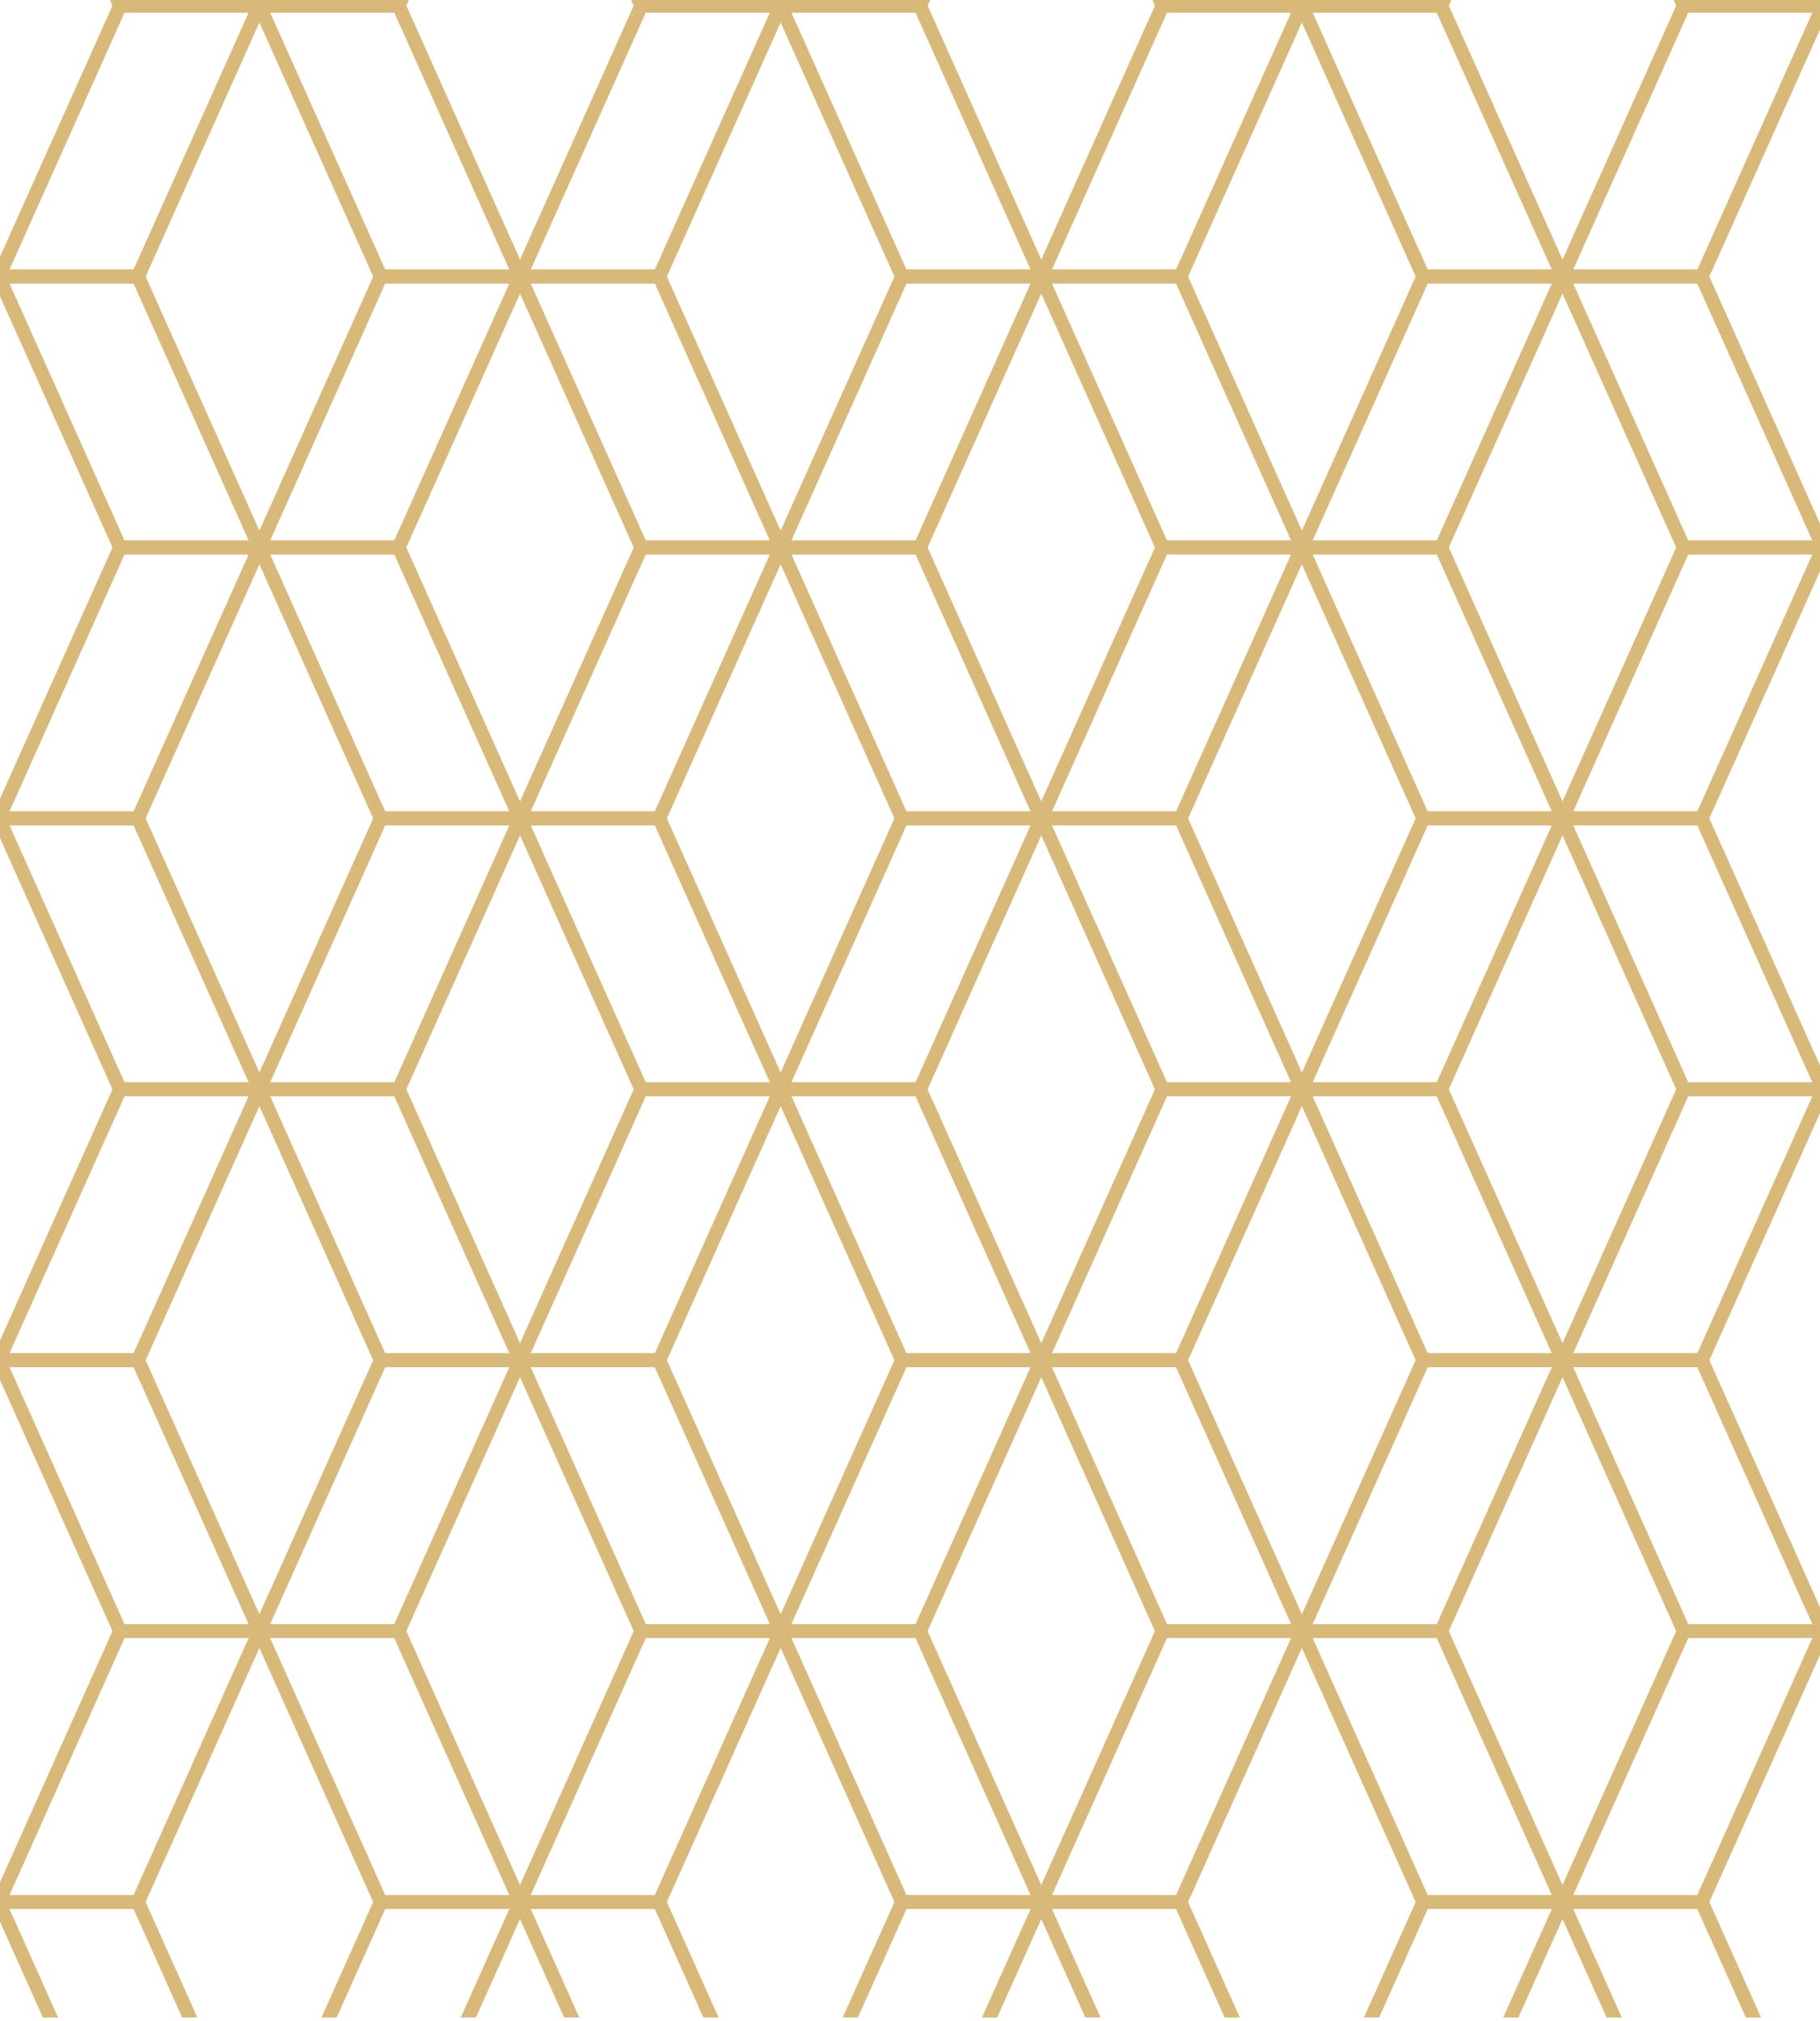 <svg width="308" height="342" viewBox="0 0 308 342" fill="none" xmlns="http://www.w3.org/2000/svg">
<g style="mix-blend-mode:luminosity">
<g clip-path="url(#clip0_2972_2640)">
<mask id="mask0_2972_2640" style="mask-type:luminance" maskUnits="userSpaceOnUse" x="-579" y="-338" width="1440" height="2041">
<path d="M-579 -337.623L861 -337.623L861 1702.64L-579 1702.64L-579 -337.623Z" fill="white"/>
</mask>
<g mask="url(#mask0_2972_2640)">
<mask id="mask1_2972_2640" style="mask-type:luminance" maskUnits="userSpaceOnUse" x="-577" y="-336" width="1436" height="2037">
<path d="M-576.575 -335.209L858.59 -335.209L858.59 1700.22L-576.575 1700.22L-576.575 -335.209Z" fill="white"/>
</mask>
<g mask="url(#mask1_2972_2640)">
</g>
<path d="M43.889 367.714L23.365 321.879L-0.204 321.879L20.32 367.714L43.889 367.714Z" stroke="#D8B97A" stroke-width="2.347" stroke-linecap="round" stroke-linejoin="round"/>
<path d="M-44.303 367.714L-23.774 321.879L-0.205 321.879L-20.729 367.714L-44.303 367.714Z" stroke="#D8B97A" stroke-width="2.347" stroke-linecap="round" stroke-linejoin="round"/>
<path d="M132.098 367.714L111.574 321.879L88.005 321.879L108.529 367.714L132.098 367.714Z" stroke="#D8B97A" stroke-width="2.347" stroke-linecap="round" stroke-linejoin="round"/>
<path d="M43.906 367.714L64.435 321.879L88.004 321.879L67.48 367.714L43.906 367.714Z" stroke="#D8B97A" stroke-width="2.347" stroke-linecap="round" stroke-linejoin="round"/>
<path d="M220.307 367.714L199.783 321.879L176.214 321.879L196.738 367.714L220.307 367.714Z" stroke="#D8B97A" stroke-width="2.347" stroke-linecap="round" stroke-linejoin="round"/>
<path d="M132.117 367.714L152.646 321.879L176.215 321.879L155.691 367.714L132.117 367.714Z" stroke="#D8B97A" stroke-width="2.347" stroke-linecap="round" stroke-linejoin="round"/>
<path d="M308.518 367.714L287.994 321.879L264.425 321.879L284.949 367.714L308.518 367.714Z" stroke="#D8B97A" stroke-width="2.347" stroke-linecap="round" stroke-linejoin="round"/>
<path d="M220.326 367.714L240.855 321.879L264.424 321.879L243.895 367.714L220.326 367.714Z" stroke="#D8B97A" stroke-width="2.347" stroke-linecap="round" stroke-linejoin="round"/>
<path d="M308.535 367.714L329.064 321.879L352.633 321.879L332.104 367.714L308.535 367.714Z" stroke="#D8B97A" stroke-width="2.347" stroke-linecap="round" stroke-linejoin="round"/>
<mask id="mask2_2972_2640" style="mask-type:luminance" maskUnits="userSpaceOnUse" x="-577" y="-336" width="1436" height="2037">
<path d="M-576.575 -335.209L858.59 -335.209L858.59 1700.22L-576.575 1700.22L-576.575 -335.209Z" fill="white"/>
</mask>
<g mask="url(#mask2_2972_2640)">
</g>
<path d="M-44.298 276.023L-23.774 321.859L-0.205 321.859L-20.729 276.023L-44.298 276.023Z" stroke="#D8B97A" stroke-width="2.347" stroke-linecap="round" stroke-linejoin="round"/>
<path d="M-44.298 276.025L-23.774 230.189L-0.205 230.189L-20.729 276.025L-44.298 276.025Z" stroke="#D8B97A" stroke-width="2.347" stroke-linecap="round" stroke-linejoin="round"/>
<path d="M43.893 276.023L23.364 321.859L-0.205 321.859L20.319 276.023L43.893 276.023Z" stroke="#D8B97A" stroke-width="2.347" stroke-linecap="round" stroke-linejoin="round"/>
<path d="M43.893 276.025L23.364 230.189L-0.205 230.189L20.319 276.025L43.893 276.025Z" stroke="#D8B97A" stroke-width="2.347" stroke-linecap="round" stroke-linejoin="round"/>
<path d="M43.905 276.023L64.434 321.859L87.998 321.859L67.479 276.023L43.905 276.023Z" stroke="#D8B97A" stroke-width="2.347" stroke-linecap="round" stroke-linejoin="round"/>
<path d="M43.905 276.025L64.434 230.189L87.998 230.189L67.479 276.025L43.905 276.025Z" stroke="#D8B97A" stroke-width="2.347" stroke-linecap="round" stroke-linejoin="round"/>
<path d="M132.098 276.023L111.574 321.859L88.005 321.859L108.529 276.023L132.098 276.023Z" stroke="#D8B97A" stroke-width="2.347" stroke-linecap="round" stroke-linejoin="round"/>
<path d="M132.098 276.025L111.574 230.189L88.005 230.189L108.529 276.025L132.098 276.025Z" stroke="#D8B97A" stroke-width="2.347" stroke-linecap="round" stroke-linejoin="round"/>
<path d="M132.117 276.023L152.646 321.859L176.215 321.859L155.691 276.023L132.117 276.023Z" stroke="#D8B97A" stroke-width="2.347" stroke-linecap="round" stroke-linejoin="round"/>
<path d="M132.115 276.025L152.644 230.189L176.213 230.189L155.689 276.025L132.115 276.025Z" stroke="#D8B97A" stroke-width="2.347" stroke-linecap="round" stroke-linejoin="round"/>
<path d="M220.307 276.023L199.783 321.859L176.214 321.859L196.738 276.023L220.307 276.023Z" stroke="#D8B97A" stroke-width="2.347" stroke-linecap="round" stroke-linejoin="round"/>
<path d="M220.307 276.025L199.783 230.189L176.214 230.189L196.738 276.025L220.307 276.025Z" stroke="#D8B97A" stroke-width="2.347" stroke-linecap="round" stroke-linejoin="round"/>
<path d="M220.326 276.023L240.855 321.859L264.424 321.859L243.9 276.023L220.326 276.023Z" stroke="#D8B97A" stroke-width="2.347" stroke-linecap="round" stroke-linejoin="round"/>
<path d="M220.326 276.025L240.855 230.189L264.424 230.189L243.9 276.025L220.326 276.025Z" stroke="#D8B97A" stroke-width="2.347" stroke-linecap="round" stroke-linejoin="round"/>
<path d="M308.518 276.023L287.994 321.859L264.425 321.859L284.949 276.023L308.518 276.023Z" stroke="#D8B97A" stroke-width="2.347" stroke-linecap="round" stroke-linejoin="round"/>
<path d="M308.518 276.025L287.994 230.189L264.425 230.189L284.949 276.025L308.518 276.025Z" stroke="#D8B97A" stroke-width="2.347" stroke-linecap="round" stroke-linejoin="round"/>
<path d="M308.536 276.023L329.065 321.859L352.629 321.859L332.105 276.023L308.536 276.023Z" stroke="#D8B97A" stroke-width="2.347" stroke-linecap="round" stroke-linejoin="round"/>
<path d="M308.534 276.025L329.063 230.189L352.627 230.189L332.103 276.025L308.534 276.025Z" stroke="#D8B97A" stroke-width="2.347" stroke-linecap="round" stroke-linejoin="round"/>
<mask id="mask3_2972_2640" style="mask-type:luminance" maskUnits="userSpaceOnUse" x="-577" y="-336" width="1436" height="2037">
<path d="M-576.575 -335.209L858.59 -335.209L858.59 1700.22L-576.575 1700.22L-576.575 -335.209Z" fill="white"/>
</mask>
<g mask="url(#mask3_2972_2640)">
</g>
<path d="M43.889 184.334L23.365 230.17L-0.204 230.17L20.32 184.334L43.889 184.334Z" stroke="#D8B97A" stroke-width="2.347" stroke-linecap="round" stroke-linejoin="round"/>
<path d="M43.889 184.336L23.365 138.5L-0.204 138.5L20.32 184.336L43.889 184.336Z" stroke="#D8B97A" stroke-width="2.347" stroke-linecap="round" stroke-linejoin="round"/>
<path d="M-44.303 184.334L-23.774 230.17L-0.205 230.17L-20.729 184.334L-44.303 184.334Z" stroke="#D8B97A" stroke-width="2.347" stroke-linecap="round" stroke-linejoin="round"/>
<path d="M-44.303 184.336L-23.774 138.5L-0.205 138.5L-20.729 184.336L-44.303 184.336Z" stroke="#D8B97A" stroke-width="2.347" stroke-linecap="round" stroke-linejoin="round"/>
<path d="M132.098 184.334L111.574 230.17L88.005 230.17L108.529 184.334L132.098 184.334Z" stroke="#D8B97A" stroke-width="2.347" stroke-linecap="round" stroke-linejoin="round"/>
<path d="M132.098 184.336L111.574 138.5L88.005 138.5L108.529 184.336L132.098 184.336Z" stroke="#D8B97A" stroke-width="2.347" stroke-linecap="round" stroke-linejoin="round"/>
<path d="M43.906 184.334L64.435 230.17L88.004 230.17L67.48 184.334L43.906 184.334Z" stroke="#D8B97A" stroke-width="2.347" stroke-linecap="round" stroke-linejoin="round"/>
<path d="M43.906 184.336L64.435 138.5L88.004 138.5L67.48 184.336L43.906 184.336Z" stroke="#D8B97A" stroke-width="2.347" stroke-linecap="round" stroke-linejoin="round"/>
<path d="M220.307 184.334L199.783 230.17L176.214 230.17L196.738 184.334L220.307 184.334Z" stroke="#D8B97A" stroke-width="2.347" stroke-linecap="round" stroke-linejoin="round"/>
<path d="M220.307 184.336L199.783 138.5L176.214 138.5L196.738 184.336L220.307 184.336Z" stroke="#D8B97A" stroke-width="2.347" stroke-linecap="round" stroke-linejoin="round"/>
<path d="M132.117 184.334L152.646 230.17L176.215 230.17L155.691 184.334L132.117 184.334Z" stroke="#D8B97A" stroke-width="2.347" stroke-linecap="round" stroke-linejoin="round"/>
<path d="M132.117 184.336L152.646 138.5L176.215 138.5L155.691 184.336L132.117 184.336Z" stroke="#D8B97A" stroke-width="2.347" stroke-linecap="round" stroke-linejoin="round"/>
<path d="M308.518 184.334L287.994 230.17L264.425 230.17L284.949 184.334L308.518 184.334Z" stroke="#D8B97A" stroke-width="2.347" stroke-linecap="round" stroke-linejoin="round"/>
<path d="M308.518 184.336L287.994 138.5L264.425 138.5L284.949 184.336L308.518 184.336Z" stroke="#D8B97A" stroke-width="2.347" stroke-linecap="round" stroke-linejoin="round"/>
<path d="M220.326 184.334L240.855 230.17L264.424 230.17L243.895 184.334L220.326 184.334Z" stroke="#D8B97A" stroke-width="2.347" stroke-linecap="round" stroke-linejoin="round"/>
<path d="M220.326 184.336L240.855 138.5L264.424 138.5L243.895 184.336L220.326 184.336Z" stroke="#D8B97A" stroke-width="2.347" stroke-linecap="round" stroke-linejoin="round"/>
<path d="M308.535 184.334L329.064 230.17L352.633 230.17L332.104 184.334L308.535 184.334Z" stroke="#D8B97A" stroke-width="2.347" stroke-linecap="round" stroke-linejoin="round"/>
<path d="M308.535 184.336L329.064 138.5L352.633 138.5L332.104 184.336L308.535 184.336Z" stroke="#D8B97A" stroke-width="2.347" stroke-linecap="round" stroke-linejoin="round"/>
<mask id="mask4_2972_2640" style="mask-type:luminance" maskUnits="userSpaceOnUse" x="-577" y="-336" width="1436" height="2037">
<path d="M-576.575 -335.209L858.59 -335.209L858.59 1700.22L-576.575 1700.22L-576.575 -335.209Z" fill="white"/>
</mask>
<g mask="url(#mask4_2972_2640)">
</g>
<path d="M-44.298 92.644L-23.774 138.48L-0.205 138.48L-20.729 92.644L-44.298 92.644Z" stroke="#D8B97A" stroke-width="2.347" stroke-linecap="round" stroke-linejoin="round"/>
<path d="M-44.298 92.643L-23.774 46.812L-0.205 46.812L-20.729 92.643L-44.298 92.643Z" stroke="#D8B97A" stroke-width="2.347" stroke-linecap="round" stroke-linejoin="round"/>
<path d="M43.893 92.644L23.364 138.48L-0.205 138.48L20.319 92.644L43.893 92.644Z" stroke="#D8B97A" stroke-width="2.347" stroke-linecap="round" stroke-linejoin="round"/>
<path d="M43.893 92.643L23.364 46.812L-0.205 46.812L20.319 92.643L43.893 92.643Z" stroke="#D8B97A" stroke-width="2.347" stroke-linecap="round" stroke-linejoin="round"/>
<path d="M43.905 92.644L64.434 138.48L87.998 138.48L67.479 92.644L43.905 92.644Z" stroke="#D8B97A" stroke-width="2.347" stroke-linecap="round" stroke-linejoin="round"/>
<path d="M43.905 92.643L64.434 46.812L87.998 46.812L67.479 92.643L43.905 92.643Z" stroke="#D8B97A" stroke-width="2.347" stroke-linecap="round" stroke-linejoin="round"/>
<path d="M132.098 92.644L111.574 138.48L88.005 138.48L108.529 92.644L132.098 92.644Z" stroke="#D8B97A" stroke-width="2.347" stroke-linecap="round" stroke-linejoin="round"/>
<path d="M132.098 92.643L111.574 46.812L88.005 46.812L108.529 92.643L132.098 92.643Z" stroke="#D8B97A" stroke-width="2.347" stroke-linecap="round" stroke-linejoin="round"/>
<path d="M132.117 92.644L152.646 138.48L176.215 138.48L155.691 92.644L132.117 92.644Z" stroke="#D8B97A" stroke-width="2.347" stroke-linecap="round" stroke-linejoin="round"/>
<path d="M132.117 92.643L152.646 46.812L176.215 46.812L155.691 92.643L132.117 92.643Z" stroke="#D8B97A" stroke-width="2.347" stroke-linecap="round" stroke-linejoin="round"/>
<path d="M220.307 92.644L199.783 138.48L176.214 138.48L196.738 92.644L220.307 92.644Z" stroke="#D8B97A" stroke-width="2.347" stroke-linecap="round" stroke-linejoin="round"/>
<path d="M220.307 92.643L199.783 46.812L176.214 46.812L196.738 92.643L220.307 92.643Z" stroke="#D8B97A" stroke-width="2.347" stroke-linecap="round" stroke-linejoin="round"/>
<path d="M220.326 92.644L240.855 138.48L264.424 138.48L243.9 92.644L220.326 92.644Z" stroke="#D8B97A" stroke-width="2.347" stroke-linecap="round" stroke-linejoin="round"/>
<path d="M220.326 92.643L240.855 46.812L264.424 46.812L243.9 92.643L220.326 92.643Z" stroke="#D8B97A" stroke-width="2.347" stroke-linecap="round" stroke-linejoin="round"/>
<path d="M308.518 92.644L287.994 138.48L264.425 138.48L284.949 92.644L308.518 92.644Z" stroke="#D8B97A" stroke-width="2.347" stroke-linecap="round" stroke-linejoin="round"/>
<path d="M308.518 92.643L287.994 46.812L264.425 46.812L284.949 92.643L308.518 92.643Z" stroke="#D8B97A" stroke-width="2.347" stroke-linecap="round" stroke-linejoin="round"/>
<path d="M308.536 92.644L329.065 138.48L352.629 138.48L332.105 92.644L308.536 92.644Z" stroke="#D8B97A" stroke-width="2.347" stroke-linecap="round" stroke-linejoin="round"/>
<path d="M308.536 92.643L329.065 46.812L352.629 46.812L332.105 92.643L308.536 92.643Z" stroke="#D8B97A" stroke-width="2.347" stroke-linecap="round" stroke-linejoin="round"/>
<mask id="mask5_2972_2640" style="mask-type:luminance" maskUnits="userSpaceOnUse" x="-577" y="-336" width="1436" height="2037">
<path d="M-576.575 -335.209L858.59 -335.209L858.59 1700.22L-576.575 1700.22L-576.575 -335.209Z" fill="white"/>
</mask>
<g mask="url(#mask5_2972_2640)">
</g>
<path d="M43.889 0.959L23.365 46.79L-0.204 46.79L20.32 0.959L43.889 0.959Z" stroke="#D8B97A" stroke-width="2.347" stroke-linecap="round" stroke-linejoin="round"/>
<path d="M43.889 0.959L23.365 -44.877L-0.204 -44.877L20.32 0.959L43.889 0.959Z" stroke="#D8B97A" stroke-width="2.347" stroke-linecap="round" stroke-linejoin="round"/>
<path d="M-44.303 0.959L-23.774 46.79L-0.205 46.79L-20.729 0.959L-44.303 0.959Z" stroke="#D8B97A" stroke-width="2.347" stroke-linecap="round" stroke-linejoin="round"/>
<path d="M-44.303 0.959L-23.774 -44.877L-0.205 -44.877L-20.729 0.959L-44.303 0.959Z" stroke="#D8B97A" stroke-width="2.347" stroke-linecap="round" stroke-linejoin="round"/>
<path d="M132.098 0.959L111.574 46.79L88.005 46.79L108.529 0.959L132.098 0.959Z" stroke="#D8B97A" stroke-width="2.347" stroke-linecap="round" stroke-linejoin="round"/>
<path d="M132.098 0.959L111.574 -44.877L88.005 -44.877L108.529 0.959L132.098 0.959Z" stroke="#D8B97A" stroke-width="2.347" stroke-linecap="round" stroke-linejoin="round"/>
<path d="M43.906 0.959L64.435 46.79L88.004 46.79L67.48 0.959L43.906 0.959Z" stroke="#D8B97A" stroke-width="2.347" stroke-linecap="round" stroke-linejoin="round"/>
<path d="M43.906 0.959L64.435 -44.877L88.004 -44.877L67.48 0.959L43.906 0.959Z" stroke="#D8B97A" stroke-width="2.347" stroke-linecap="round" stroke-linejoin="round"/>
<path d="M220.307 0.959L199.783 46.79L176.214 46.79L196.738 0.959L220.307 0.959Z" stroke="#D8B97A" stroke-width="2.347" stroke-linecap="round" stroke-linejoin="round"/>
<path d="M220.307 0.959L199.783 -44.877L176.214 -44.877L196.738 0.959L220.307 0.959Z" stroke="#D8B97A" stroke-width="2.347" stroke-linecap="round" stroke-linejoin="round"/>
<path d="M132.117 0.959L152.646 46.79L176.215 46.79L155.691 0.959L132.117 0.959Z" stroke="#D8B97A" stroke-width="2.347" stroke-linecap="round" stroke-linejoin="round"/>
<path d="M132.117 0.959L152.646 -44.877L176.215 -44.877L155.691 0.959L132.117 0.959Z" stroke="#D8B97A" stroke-width="2.347" stroke-linecap="round" stroke-linejoin="round"/>
<path d="M308.518 0.959L287.994 46.79L264.425 46.79L284.949 0.959L308.518 0.959Z" stroke="#D8B97A" stroke-width="2.347" stroke-linecap="round" stroke-linejoin="round"/>
<path d="M308.518 0.959L287.994 -44.877L264.425 -44.877L284.949 0.959L308.518 0.959Z" stroke="#D8B97A" stroke-width="2.347" stroke-linecap="round" stroke-linejoin="round"/>
<path d="M220.326 0.959L240.855 46.79L264.424 46.79L243.895 0.959L220.326 0.959Z" stroke="#D8B97A" stroke-width="2.347" stroke-linecap="round" stroke-linejoin="round"/>
<path d="M220.326 0.959L240.855 -44.877L264.424 -44.877L243.895 0.959L220.326 0.959Z" stroke="#D8B97A" stroke-width="2.347" stroke-linecap="round" stroke-linejoin="round"/>
<path d="M308.535 0.959L329.064 46.79L352.633 46.79L332.104 0.959L308.535 0.959Z" stroke="#D8B97A" stroke-width="2.347" stroke-linecap="round" stroke-linejoin="round"/>
<path d="M308.535 0.959L329.064 -44.877L352.633 -44.877L332.104 0.959L308.535 0.959Z" stroke="#D8B97A" stroke-width="2.347" stroke-linecap="round" stroke-linejoin="round"/>
<mask id="mask6_2972_2640" style="mask-type:luminance" maskUnits="userSpaceOnUse" x="-577" y="-336" width="1436" height="2037">
<path d="M-576.575 -335.209L858.59 -335.209L858.59 1700.22L-576.575 1700.22L-576.575 -335.209Z" fill="white"/>
</mask>
<g mask="url(#mask6_2972_2640)">
</g>
</g>
</g>
</g>
<defs>
<clipPath id="clip0_2972_2640">
<rect width="308" height="341.455" fill="white" transform="matrix(-1 8.74228e-08 8.74228e-08 1 308 0)"/>
</clipPath>
</defs>
</svg>
